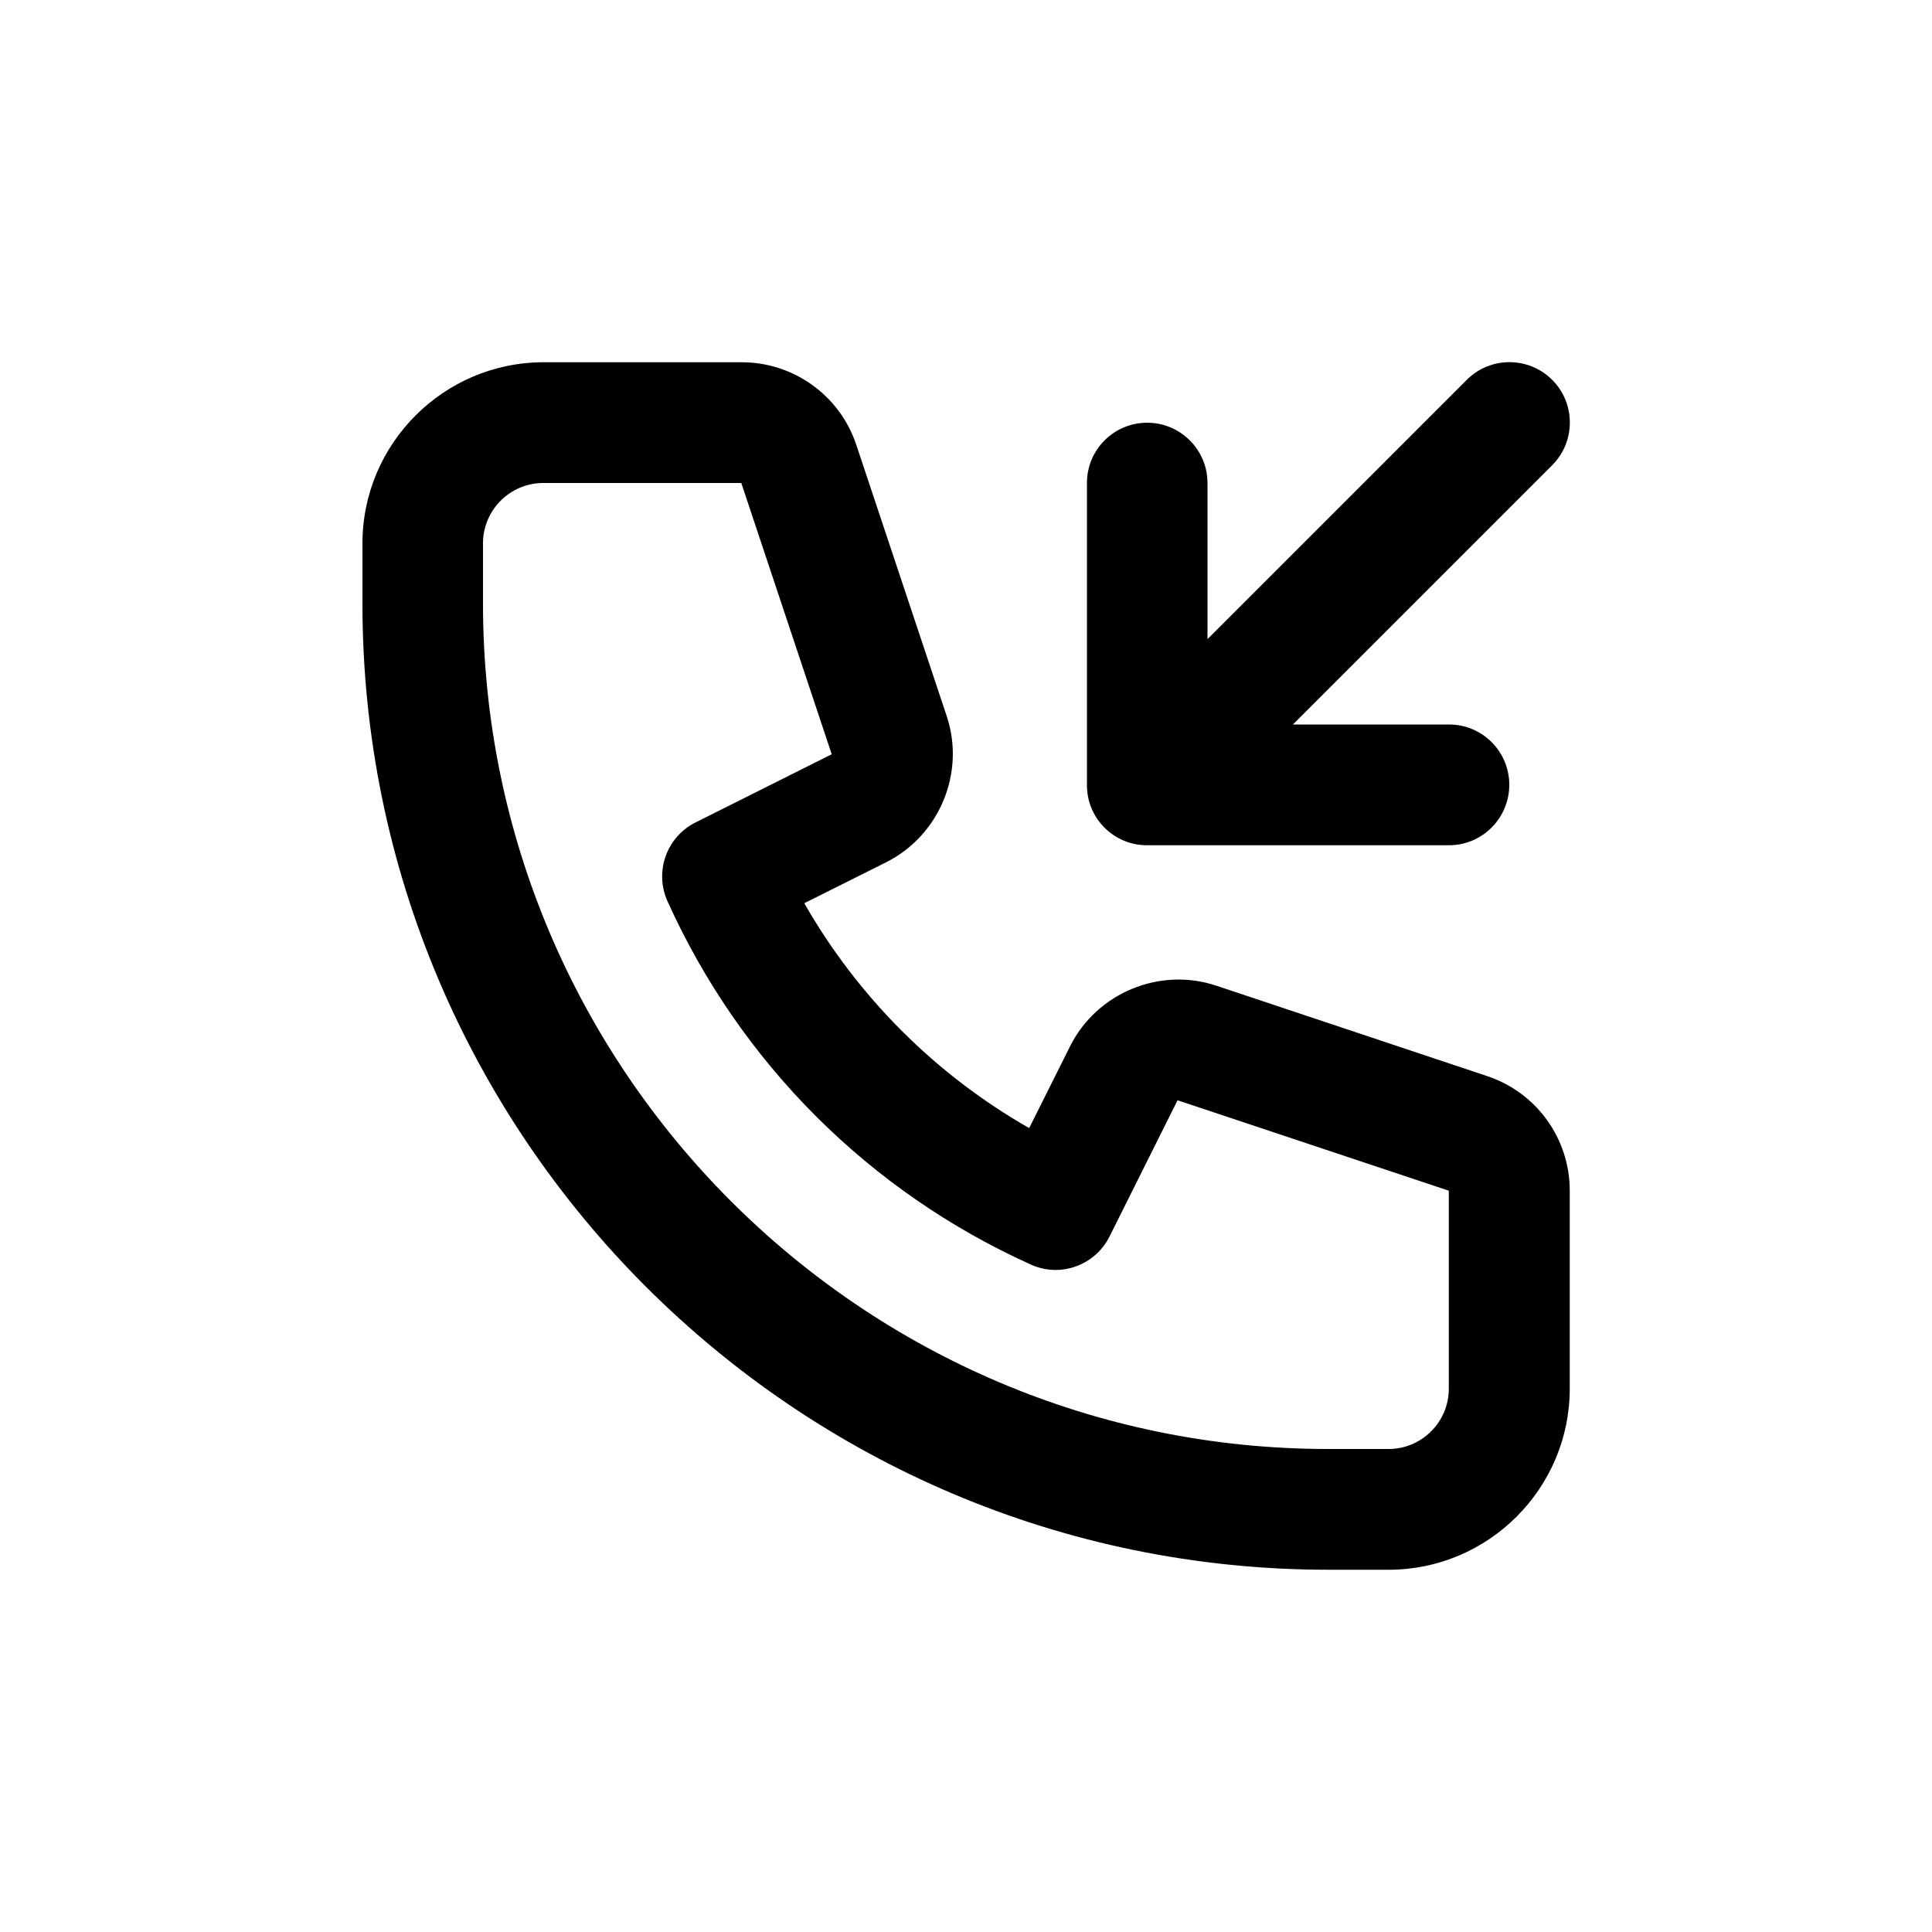 <?xml version="1.0" encoding="utf-8"?>
<!-- Generator: Adobe Illustrator 25.1.0, SVG Export Plug-In . SVG Version: 6.00 Build 0)  -->
<svg version="1.1" id="Layer_1" xmlns="http://www.w3.org/2000/svg" xmlns:xlink="http://www.w3.org/1999/xlink" x="0px" y="0px"
	 viewBox="0 0 1000 1000" style="enable-background:new 0 0 1000 1000;" xml:space="preserve">
<g>
	<path d="M571.7,428.4c3,3,6.5,5.3,10.2,6.8c3.6,1.5,7.6,2.3,11.8,2.3h0.1H750c17.3,0,31.2-14.1,31.2-31.3S767.3,375,750,375h-80.8
		l134.2-134.2c12.2-12.2,12.2-32,0-44.2s-32-12.2-44.2,0L625,330.8V250c0-17.2-14-31.2-31.2-31.2s-31.2,13.9-31.2,31.2v156.3v0.1
		c0,4.2,0.8,8.2,2.3,11.8C566.4,421.9,568.7,425.4,571.7,428.4z"/>
	<path d="M769.8,557l-140.2-46.8c-29.3-9.8-61.9,3.7-75.7,31.3l-21.2,42.4C484.2,556.2,444,516,416.3,467.5l42.4-21.2
		c27.6-13.9,41.1-46.4,31.3-75.7l-46.8-140.4c-8.5-25.5-32.4-42.7-59.3-42.7H281.4c-51.7,0-93.8,42.1-93.8,93.8v31.2
		c0,275.7,224.3,500,500,500h31.2c51.6,0,93.7-42.1,93.7-93.7V616.3C812.5,589.3,795.3,565.5,769.8,557z M749.9,718.8
		c0,17.2-14,31.2-31.2,31.2h-31.2C446.3,750,250,553.7,250,312.4v-31.2c0-17.2,14-31.2,31.2-31.2h102.5l46.8,140.4L360,425.7
		c-15,7.5-21.4,25.5-14.5,40.8c37.7,83.6,104.4,150.3,188,188c15.3,7,33.3,0.5,40.8-14.5l35.2-70.5l140.4,46.8V718.8z"/>
</g>
</svg>
